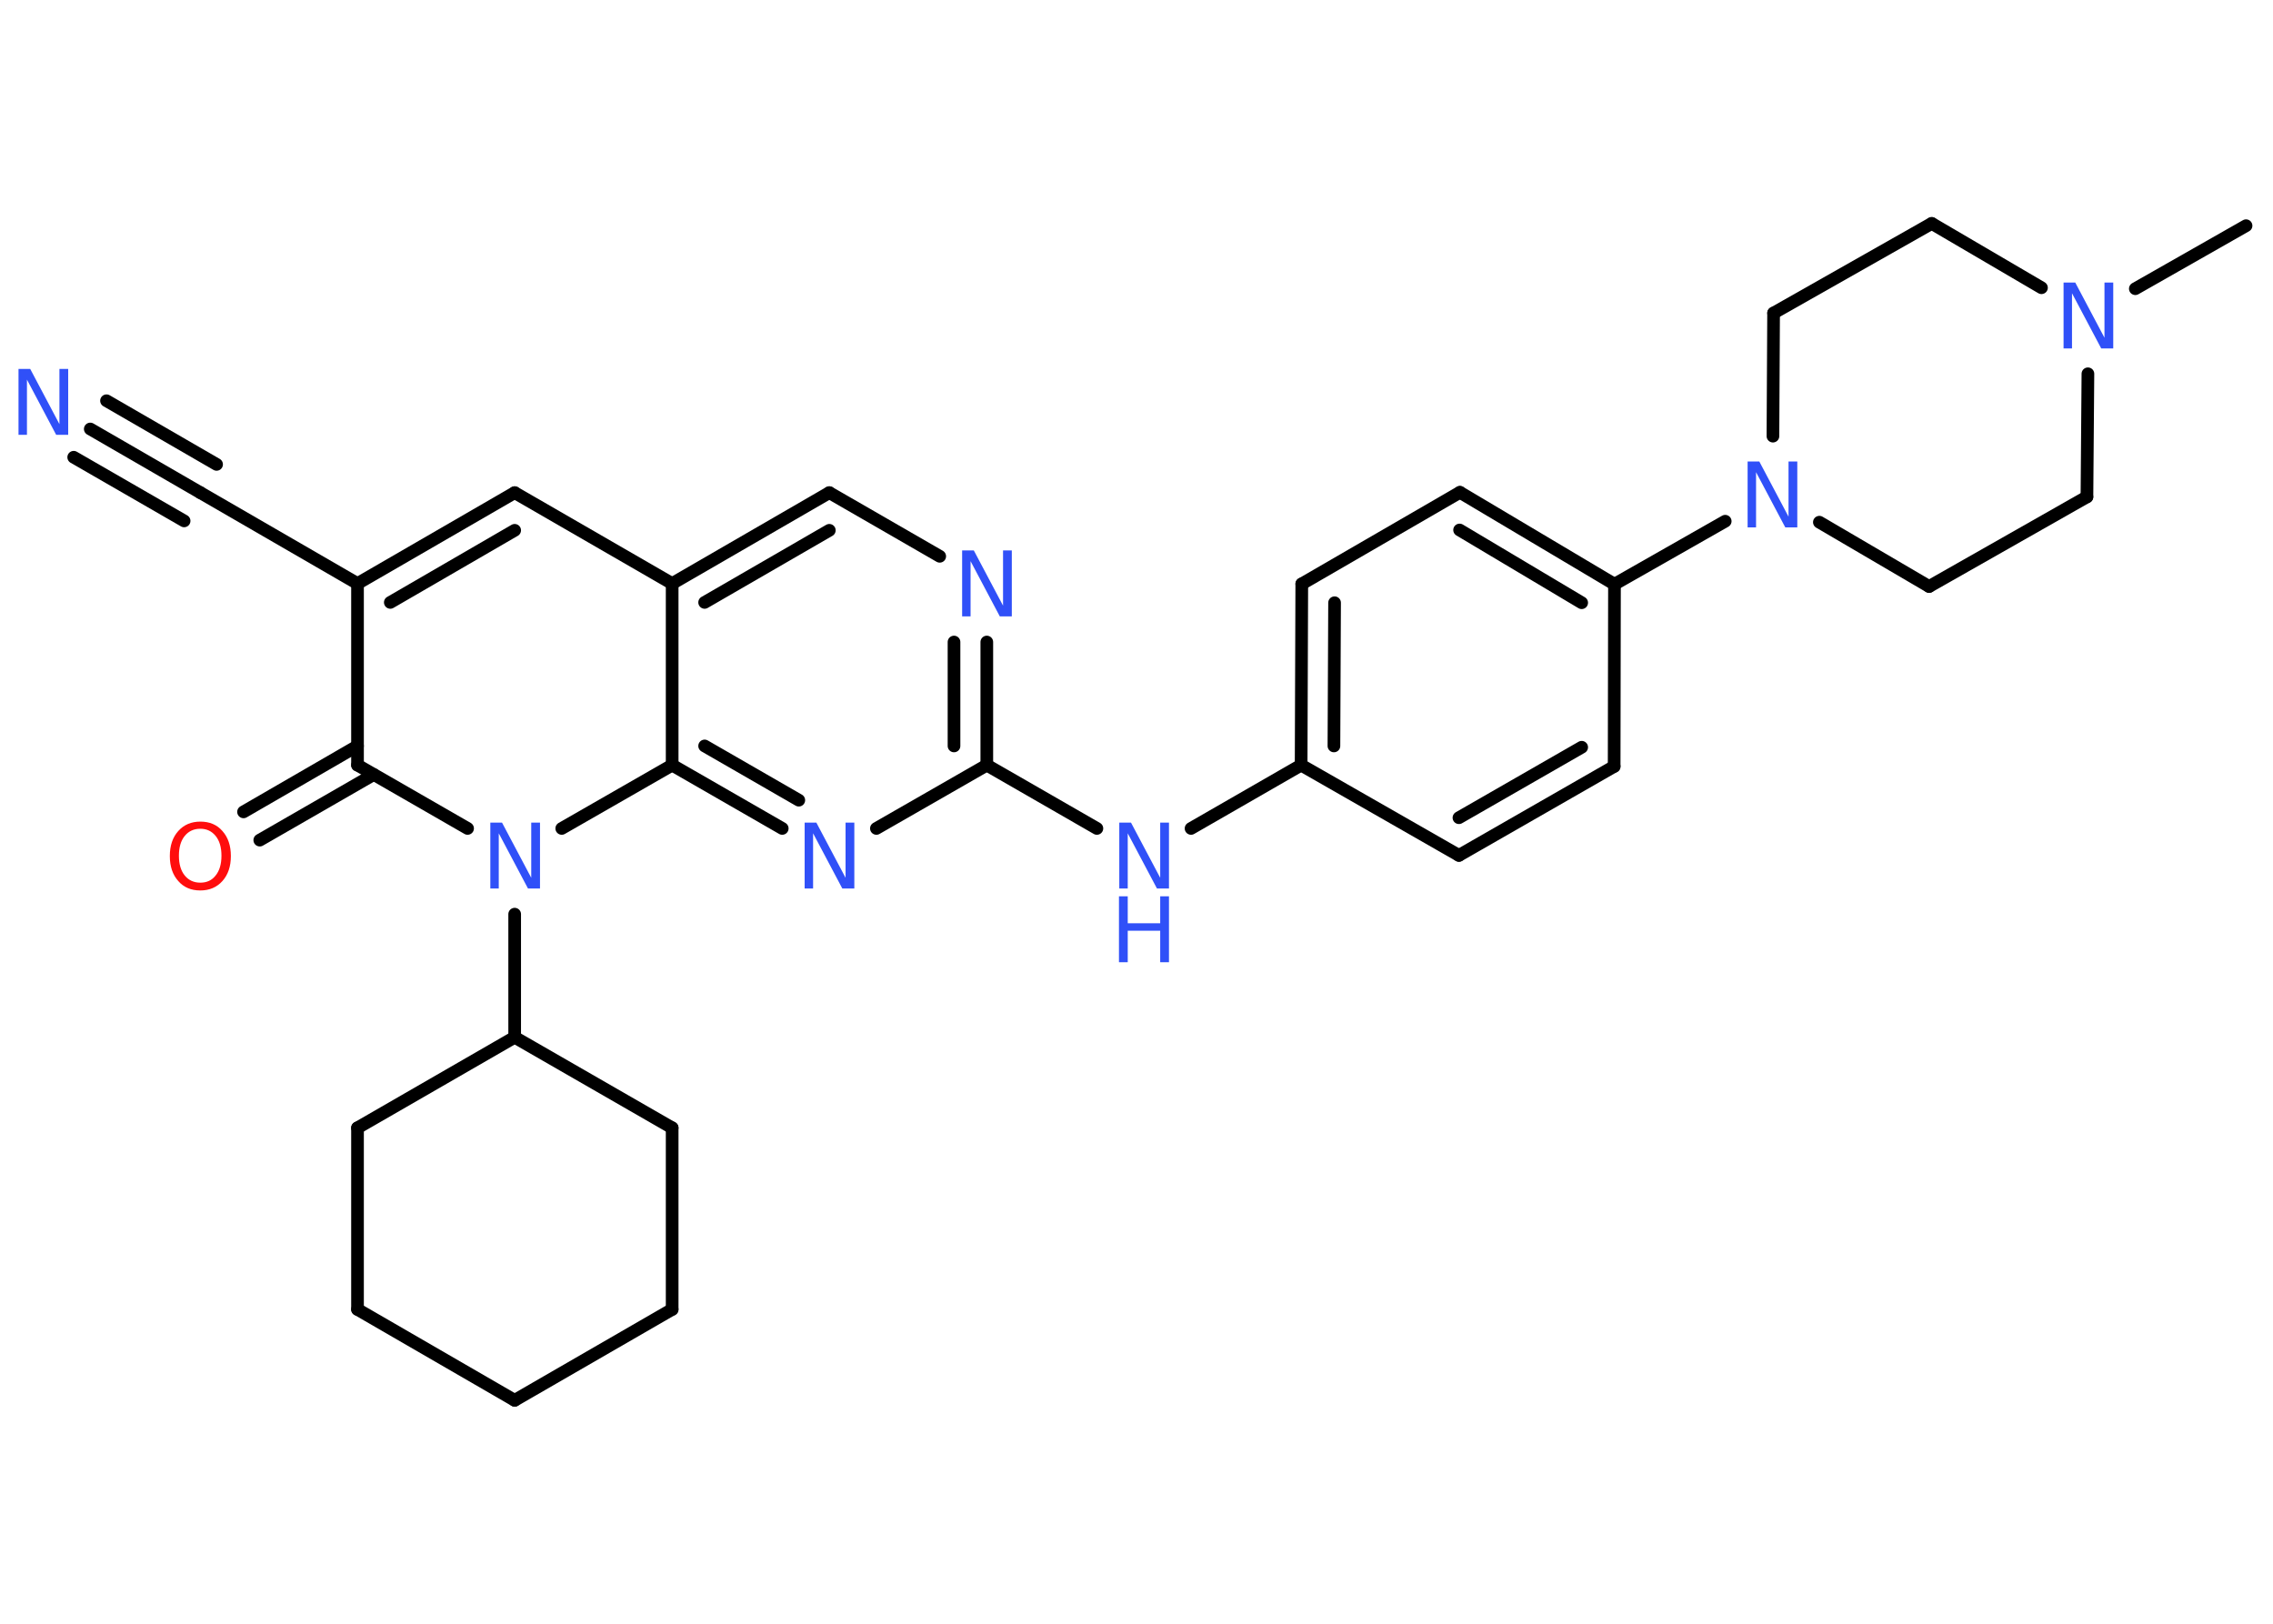 <?xml version='1.0' encoding='UTF-8'?>
<!DOCTYPE svg PUBLIC "-//W3C//DTD SVG 1.1//EN" "http://www.w3.org/Graphics/SVG/1.1/DTD/svg11.dtd">
<svg version='1.2' xmlns='http://www.w3.org/2000/svg' xmlns:xlink='http://www.w3.org/1999/xlink' width='70.0mm' height='50.0mm' viewBox='0 0 70.0 50.0'>
  <desc>Generated by the Chemistry Development Kit (http://github.com/cdk)</desc>
  <g stroke-linecap='round' stroke-linejoin='round' stroke='#000000' stroke-width='.39' fill='#3050F8'>
    <rect x='.0' y='.0' width='70.0' height='50.0' fill='#FFFFFF' stroke='none'/>
    <g id='mol1' class='mol'>
      <line id='mol1bnd1' class='bond' x1='69.17' y1='6.95' x2='65.76' y2='8.89'/>
      <line id='mol1bnd2' class='bond' x1='62.87' y1='8.86' x2='59.49' y2='6.88'/>
      <line id='mol1bnd3' class='bond' x1='59.49' y1='6.88' x2='54.62' y2='9.64'/>
      <line id='mol1bnd4' class='bond' x1='54.62' y1='9.64' x2='54.6' y2='13.43'/>
      <line id='mol1bnd5' class='bond' x1='53.13' y1='16.05' x2='49.72' y2='17.99'/>
      <g id='mol1bnd6' class='bond'>
        <line x1='49.72' y1='17.99' x2='44.96' y2='15.16'/>
        <line x1='48.71' y1='18.56' x2='44.95' y2='16.32'/>
      </g>
      <line id='mol1bnd7' class='bond' x1='44.96' y1='15.16' x2='40.09' y2='17.98'/>
      <g id='mol1bnd8' class='bond'>
        <line x1='40.09' y1='17.98' x2='40.07' y2='23.56'/>
        <line x1='41.1' y1='18.56' x2='41.08' y2='22.97'/>
      </g>
      <line id='mol1bnd9' class='bond' x1='40.07' y1='23.56' x2='36.68' y2='25.51'/>
      <line id='mol1bnd10' class='bond' x1='33.78' y1='25.51' x2='30.39' y2='23.56'/>
      <g id='mol1bnd11' class='bond'>
        <line x1='30.39' y1='23.56' x2='30.39' y2='19.77'/>
        <line x1='29.38' y1='22.97' x2='29.38' y2='19.77'/>
      </g>
      <line id='mol1bnd12' class='bond' x1='28.94' y1='17.13' x2='25.54' y2='15.17'/>
      <g id='mol1bnd13' class='bond'>
        <line x1='25.54' y1='15.17' x2='20.7' y2='17.97'/>
        <line x1='25.54' y1='16.33' x2='21.7' y2='18.55'/>
      </g>
      <line id='mol1bnd14' class='bond' x1='20.7' y1='17.97' x2='15.85' y2='15.17'/>
      <g id='mol1bnd15' class='bond'>
        <line x1='15.85' y1='15.17' x2='11.01' y2='17.97'/>
        <line x1='15.85' y1='16.33' x2='12.02' y2='18.55'/>
      </g>
      <line id='mol1bnd16' class='bond' x1='11.01' y1='17.97' x2='6.17' y2='15.17'/>
      <g id='mol1bnd17' class='bond'>
        <line x1='6.17' y1='15.17' x2='2.78' y2='13.21'/>
        <line x1='5.67' y1='16.04' x2='2.27' y2='14.08'/>
        <line x1='6.67' y1='14.3' x2='3.28' y2='12.34'/>
      </g>
      <line id='mol1bnd18' class='bond' x1='11.01' y1='17.97' x2='11.01' y2='23.56'/>
      <g id='mol1bnd19' class='bond'>
        <line x1='11.51' y1='23.85' x2='8.0' y2='25.87'/>
        <line x1='11.01' y1='22.97' x2='7.5' y2='25.0'/>
      </g>
      <line id='mol1bnd20' class='bond' x1='11.01' y1='23.56' x2='14.4' y2='25.51'/>
      <line id='mol1bnd21' class='bond' x1='15.85' y1='28.15' x2='15.85' y2='31.94'/>
      <line id='mol1bnd22' class='bond' x1='15.85' y1='31.94' x2='11.01' y2='34.73'/>
      <line id='mol1bnd23' class='bond' x1='11.01' y1='34.73' x2='11.01' y2='40.32'/>
      <line id='mol1bnd24' class='bond' x1='11.01' y1='40.32' x2='15.85' y2='43.12'/>
      <line id='mol1bnd25' class='bond' x1='15.85' y1='43.12' x2='20.7' y2='40.32'/>
      <line id='mol1bnd26' class='bond' x1='20.7' y1='40.32' x2='20.7' y2='34.73'/>
      <line id='mol1bnd27' class='bond' x1='15.85' y1='31.94' x2='20.7' y2='34.73'/>
      <line id='mol1bnd28' class='bond' x1='17.3' y1='25.51' x2='20.7' y2='23.56'/>
      <line id='mol1bnd29' class='bond' x1='20.7' y1='17.97' x2='20.7' y2='23.56'/>
      <g id='mol1bnd30' class='bond'>
        <line x1='20.7' y1='23.56' x2='24.09' y2='25.51'/>
        <line x1='21.7' y1='22.97' x2='24.6' y2='24.64'/>
      </g>
      <line id='mol1bnd31' class='bond' x1='30.39' y1='23.56' x2='26.99' y2='25.51'/>
      <line id='mol1bnd32' class='bond' x1='40.07' y1='23.56' x2='44.93' y2='26.34'/>
      <g id='mol1bnd33' class='bond'>
        <line x1='44.93' y1='26.34' x2='49.71' y2='23.6'/>
        <line x1='44.93' y1='25.18' x2='48.71' y2='23.01'/>
      </g>
      <line id='mol1bnd34' class='bond' x1='49.72' y1='17.99' x2='49.71' y2='23.6'/>
      <line id='mol1bnd35' class='bond' x1='56.03' y1='16.08' x2='59.41' y2='18.06'/>
      <line id='mol1bnd36' class='bond' x1='59.41' y1='18.06' x2='64.27' y2='15.3'/>
      <line id='mol1bnd37' class='bond' x1='64.3' y1='11.51' x2='64.27' y2='15.3'/>
      <path id='mol1atm2' class='atom' d='M63.54 8.7h.37l.9 1.7v-1.7h.27v2.03h-.37l-.9 -1.7v1.7h-.26v-2.03z' stroke='none'/>
      <path id='mol1atm5' class='atom' d='M53.81 14.21h.37l.9 1.7v-1.7h.27v2.03h-.37l-.9 -1.7v1.7h-.26v-2.03z' stroke='none'/>
      <g id='mol1atm10' class='atom'>
        <path d='M34.46 25.33h.37l.9 1.7v-1.7h.27v2.03h-.37l-.9 -1.7v1.7h-.26v-2.03z' stroke='none'/>
        <path d='M34.46 27.6h.27v.83h1.0v-.83h.27v2.03h-.27v-.97h-1.0v.97h-.27v-2.03z' stroke='none'/>
      </g>
      <path id='mol1atm12' class='atom' d='M29.62 16.95h.37l.9 1.7v-1.7h.27v2.03h-.37l-.9 -1.7v1.7h-.26v-2.03z' stroke='none'/>
      <path id='mol1atm18' class='atom' d='M.56 11.36h.37l.9 1.7v-1.7h.27v2.03h-.37l-.9 -1.7v1.7h-.26v-2.03z' stroke='none'/>
      <path id='mol1atm20' class='atom' d='M6.17 25.52q-.3 .0 -.48 .22q-.18 .22 -.18 .61q.0 .39 .18 .61q.18 .22 .48 .22q.3 .0 .47 -.22q.18 -.22 .18 -.61q.0 -.39 -.18 -.61q-.18 -.22 -.47 -.22zM6.17 25.3q.43 .0 .68 .29q.26 .29 .26 .77q.0 .48 -.26 .77q-.26 .29 -.68 .29q-.43 .0 -.68 -.29q-.26 -.29 -.26 -.77q.0 -.48 .26 -.77q.26 -.29 .68 -.29z' stroke='none' fill='#FF0D0D'/>
      <path id='mol1atm21' class='atom' d='M15.09 25.33h.37l.9 1.7v-1.7h.27v2.03h-.37l-.9 -1.7v1.7h-.26v-2.03z' stroke='none'/>
      <path id='mol1atm29' class='atom' d='M24.77 25.33h.37l.9 1.7v-1.7h.27v2.03h-.37l-.9 -1.7v1.7h-.26v-2.03z' stroke='none'/>
    </g>
  </g>
</svg>
